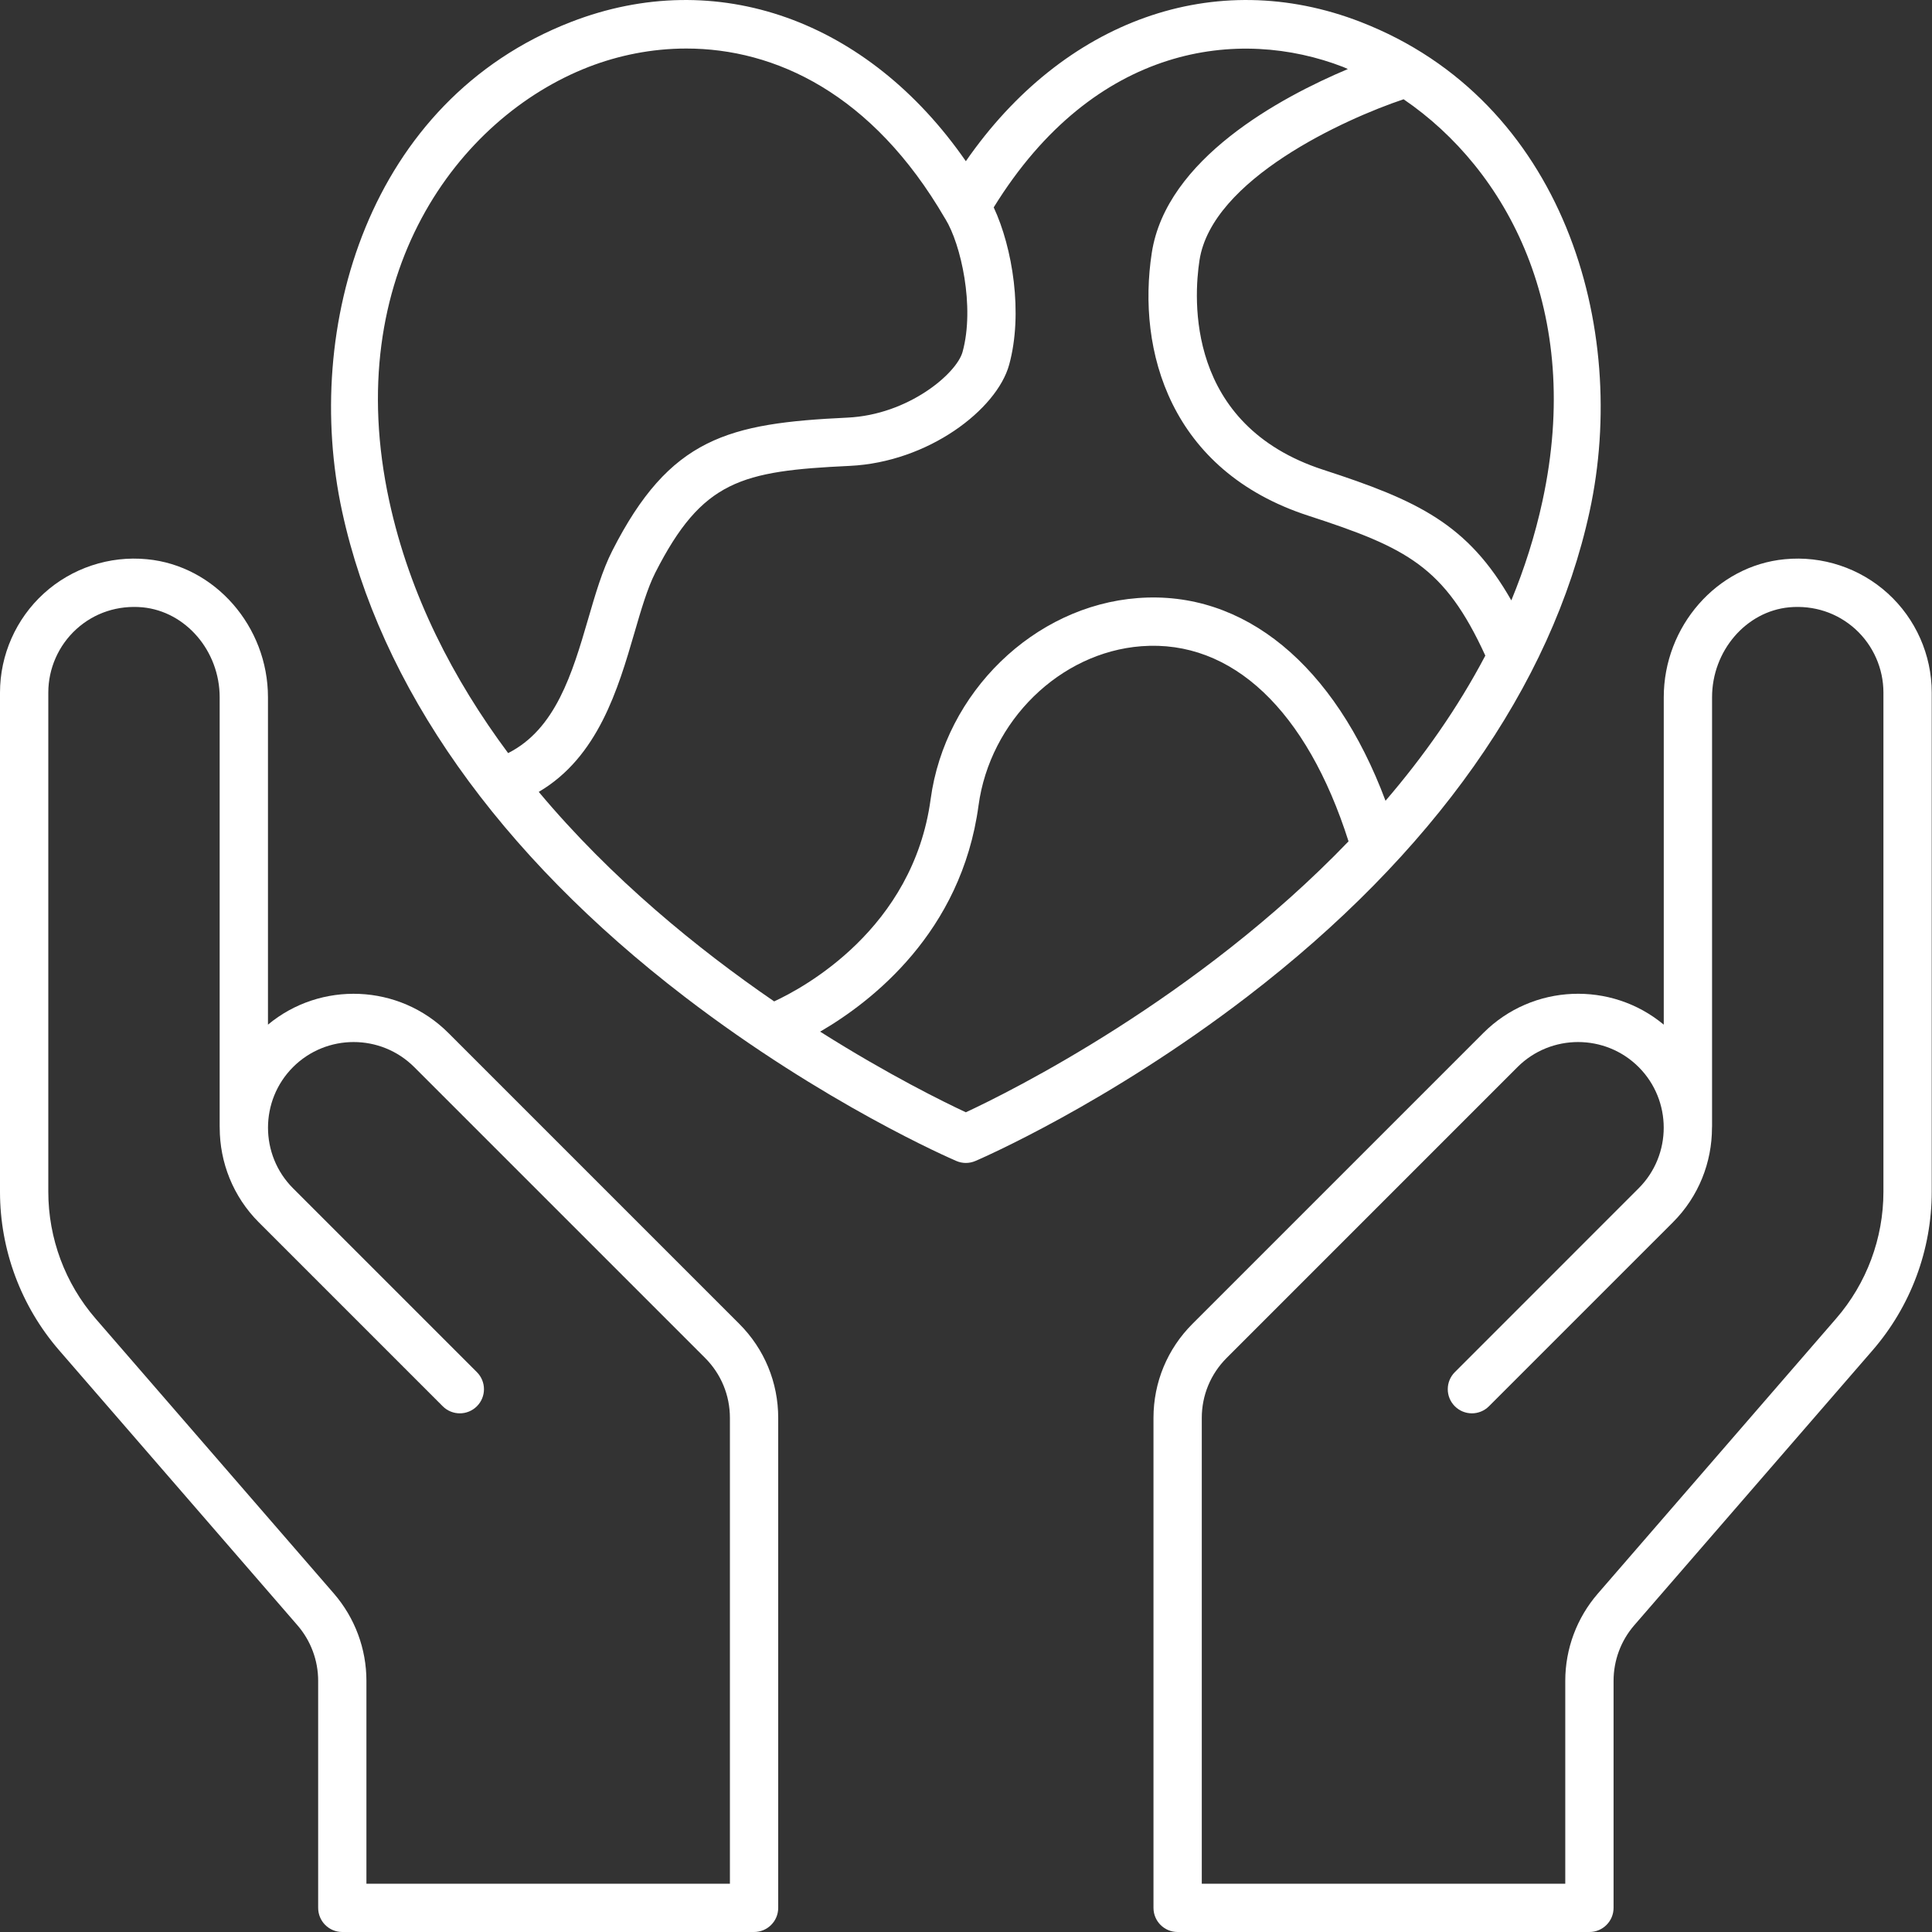 <svg width="50" height="50" viewBox="0 0 50 50" fill="none" xmlns="http://www.w3.org/2000/svg">
<rect x="0" y="0" width="50" height="50" fill="#333333" stroke="none"/>
<path d="M41.139 13.236C42.171 8.484 40.467 2.606 35.213 0.568C31.445 -0.893 27.525 0.521 24.996 4.172C22.467 0.521 18.547 -0.893 14.779 0.568C9.526 2.606 7.822 8.484 8.854 13.236C9.835 17.76 12.902 22.104 17.722 25.799C21.335 28.568 24.613 29.987 24.75 30.046C24.829 30.08 24.913 30.097 24.996 30.097C25.08 30.097 25.164 30.08 25.243 30.046C25.38 29.987 28.658 28.568 32.271 25.799C37.09 22.104 40.157 17.76 41.139 13.236ZM39.918 12.971C39.725 13.862 39.451 14.718 39.113 15.538C37.987 13.56 36.688 12.951 34.246 12.158C30.678 10.998 30.892 7.714 31.043 6.735C31.365 4.641 34.799 3.079 36.325 2.569C38.993 4.388 40.987 8.046 39.918 12.971ZM15.231 1.733C16.003 1.434 16.864 1.256 17.762 1.256C20.05 1.256 22.573 2.412 24.456 5.652C24.458 5.655 24.461 5.658 24.463 5.661C24.464 5.663 24.464 5.665 24.466 5.667C24.868 6.316 25.233 7.939 24.911 9.108C24.758 9.665 23.511 10.734 21.932 10.808C18.844 10.954 17.335 11.324 15.845 14.255C15.588 14.761 15.409 15.374 15.22 16.024C14.81 17.431 14.377 18.872 13.15 19.49C11.736 17.588 10.605 15.412 10.075 12.971C8.804 7.117 11.857 3.043 15.231 1.733ZM13.943 20.494C15.478 19.593 15.996 17.828 16.42 16.373C16.592 15.781 16.755 15.223 16.959 14.821C18.174 12.433 19.183 12.189 21.991 12.057C24.025 11.961 25.797 10.6 26.117 9.439C26.481 8.112 26.206 6.411 25.717 5.367C28.332 1.132 32.081 0.695 34.761 1.733C34.802 1.749 34.842 1.77 34.882 1.787C33.139 2.522 30.182 4.109 29.808 6.544C29.419 9.07 30.279 12.183 33.859 13.346C36.42 14.179 37.386 14.667 38.44 16.967C37.722 18.331 36.835 19.585 35.857 20.724C34.544 17.215 32.2 15.267 29.445 15.478C26.763 15.681 24.459 17.918 24.085 20.681C23.631 24.044 20.789 25.568 20.035 25.916C18.052 24.556 15.821 22.739 13.943 20.494ZM24.996 28.786C24.442 28.527 23.005 27.824 21.225 26.699C22.548 25.93 24.88 24.137 25.324 20.848C25.62 18.657 27.432 16.884 29.539 16.724C31.887 16.547 33.822 18.386 34.9 21.774C30.973 25.858 26.134 28.256 24.996 28.786Z" fill="white"/>
<path d="M46.187 14.473C44.432 14.64 43.058 16.21 43.058 18.046V26.518C41.697 25.385 39.665 25.456 38.389 26.733L30.862 34.26C30.211 34.91 29.852 35.776 29.852 36.696V49.375C29.852 49.721 30.132 50 30.477 50H41.134C41.479 50 41.759 49.721 41.759 49.375V43.499C41.759 42.971 41.949 42.46 42.295 42.061L48.462 34.946C49.449 33.807 49.993 32.349 49.993 30.841V17.924C49.993 16.949 49.579 16.014 48.857 15.358C48.136 14.702 47.163 14.377 46.187 14.473ZM48.743 30.841C48.743 32.048 48.308 33.215 47.517 34.126L41.351 41.243C40.808 41.87 40.509 42.671 40.509 43.499V48.75H31.102V36.696C31.102 36.11 31.331 35.558 31.746 35.143L39.272 27.616C40.137 26.752 41.544 26.752 42.409 27.616C43.273 28.481 43.273 29.888 42.409 30.752L37.651 35.511C37.407 35.755 37.407 36.15 37.651 36.394C37.895 36.638 38.29 36.638 38.534 36.394L43.292 31.636C43.967 30.962 44.305 30.076 44.306 29.189C44.307 29.175 44.308 29.161 44.308 29.146V18.046C44.308 16.847 45.185 15.823 46.305 15.717C46.942 15.66 47.548 15.858 48.017 16.282C48.478 16.702 48.743 17.3 48.743 17.924V30.841Z" fill="white"/>
<path d="M7.697 42.061C8.043 42.46 8.234 42.971 8.234 43.499V49.375C8.234 49.721 8.513 50 8.858 50H19.515C19.86 50 20.14 49.721 20.14 49.375V36.696C20.14 35.776 19.782 34.91 19.131 34.26L11.604 26.733C10.328 25.457 8.296 25.385 6.935 26.518V18.046C6.935 16.21 5.56 14.64 3.806 14.473C2.832 14.377 1.856 14.702 1.135 15.358C0.414 16.014 0 16.949 0 17.924V30.841C0 32.349 0.544 33.807 1.531 34.946L7.697 42.061ZM1.25 17.924C1.25 17.3 1.515 16.702 1.976 16.282C2.444 15.857 3.052 15.66 3.687 15.717C4.807 15.824 5.685 16.847 5.685 18.046V29.146C5.685 29.161 5.685 29.175 5.686 29.19C5.688 30.076 6.026 30.962 6.7 31.636L11.458 36.394C11.702 36.638 12.098 36.638 12.342 36.394C12.586 36.15 12.586 35.755 12.342 35.511L7.584 30.753C6.72 29.888 6.72 28.481 7.584 27.616C8.449 26.752 9.855 26.752 10.72 27.616L18.247 35.143C18.662 35.558 18.89 36.11 18.89 36.696V48.75H9.483V43.499C9.483 42.671 9.185 41.87 8.642 41.242L2.475 34.127C1.685 33.215 1.25 32.049 1.25 30.841V17.924Z" fill="white"/>
</svg>
